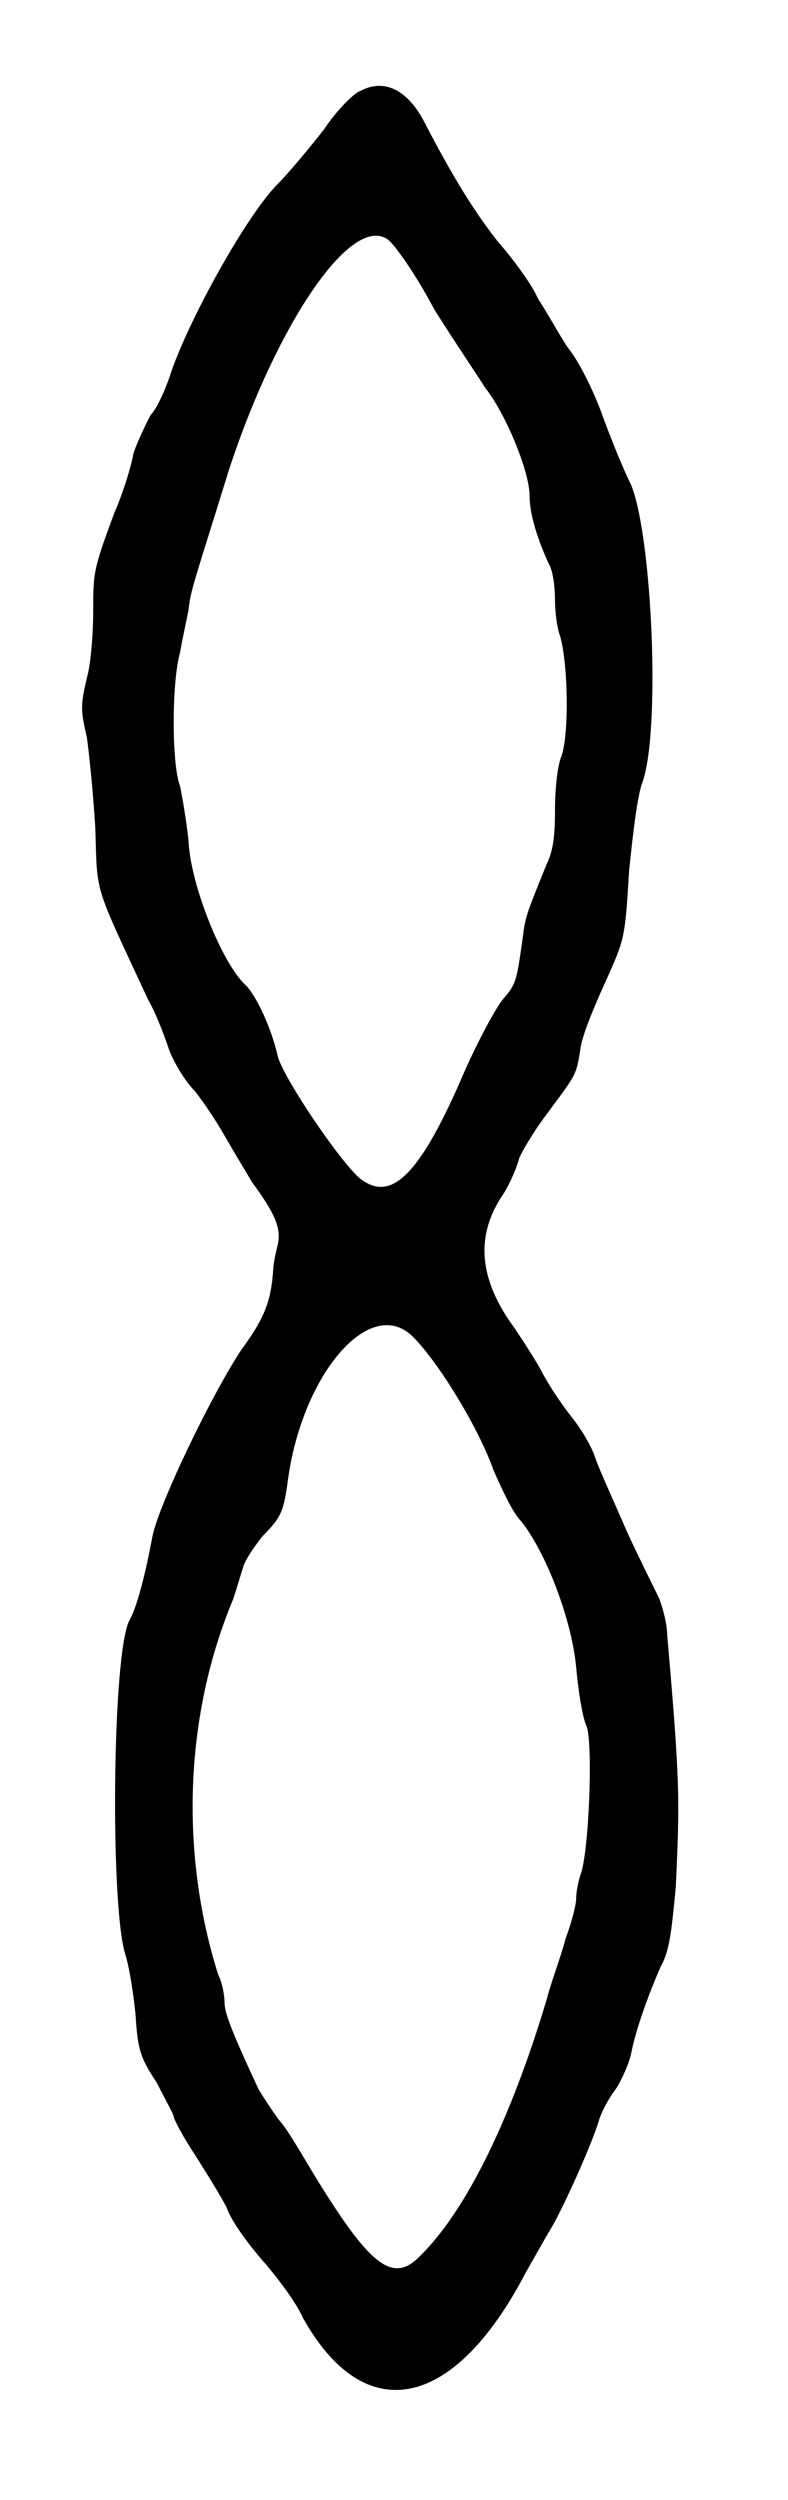 <?xml version="1.0" standalone="no"?>
<!DOCTYPE svg PUBLIC "-//W3C//DTD SVG 20010904//EN"
 "http://www.w3.org/TR/2001/REC-SVG-20010904/DTD/svg10.dtd">
<svg version="1.0" xmlns="http://www.w3.org/2000/svg"
 width="186pt" height="590pt" viewBox="0 0 186 590"
 preserveAspectRatio="xMidYMid meet">
<g transform="translate(0,590) scale(0.5,-0.5)"
fill="#000000" stroke="none">
<path d="M170 1137 c-3 -1 -11 -9 -17 -18 -7 -9 -17 -21 -23 -27 -15 -16 -42
-65 -50 -90 -2 -6 -6 -15 -9 -18 -2 -4 -6 -12 -8 -18 -1 -6 -5 -19 -9 -28 -10
-27 -10 -28 -10 -47 0 -9 -1 -24 -3 -31 -3 -13 -3 -15 0 -28 1 -7 3 -26 4 -43
1 -32 -1 -25 25 -81 4 -7 8 -18 10 -24 2 -5 7 -14 12 -19 4 -5 10 -14 14 -21
4 -7 10 -17 13 -22 11 -15 14 -22 12 -30 -1 -4 -2 -9 -2 -11 -1 -15 -4 -23
-15 -38 -14 -21 -39 -73 -42 -88 -3 -16 -7 -33 -11 -40 -8 -16 -9 -133 -2
-157 2 -6 4 -19 5 -29 1 -16 2 -20 10 -32 4 -8 8 -15 8 -16 0 -1 4 -9 10 -18
5 -8 12 -19 15 -25 2 -6 10 -17 17 -25 7 -8 16 -20 19 -27 29 -52 71 -44 105
21 4 7 9 16 12 21 5 8 20 41 23 52 1 3 4 9 7 13 3 4 7 13 8 18 2 10 7 25 14
41 4 7 5 16 7 37 2 42 2 50 -4 119 0 5 -2 13 -4 18 -2 4 -9 18 -15 31 -6 14
-13 29 -15 35 -2 6 -7 14 -11 19 -4 5 -11 15 -15 23 -4 7 -10 16 -12 19 -17
23 -19 44 -5 64 3 5 6 12 7 16 1 3 7 13 13 21 14 19 14 18 16 31 1 7 7 21 12
32 9 20 9 20 11 52 2 20 4 35 6 41 9 23 5 116 -5 141 -4 8 -10 23 -14 34 -4
11 -11 25 -16 31 -4 6 -10 17 -14 23 -3 7 -12 19 -19 27 -11 14 -21 30 -35 57
-8 15 -19 20 -30 14z m13 -70 c3 -2 13 -16 22 -33 10 -16 21 -32 24 -37 9 -11
21 -39 21 -51 0 -9 4 -21 9 -32 2 -3 3 -11 3 -17 0 -6 1 -13 2 -16 4 -11 5
-47 1 -58 -2 -5 -3 -16 -3 -26 0 -12 -1 -19 -4 -25 -8 -20 -10 -24 -11 -33 -3
-21 -3 -23 -9 -30 -3 -3 -13 -21 -21 -40 -19 -43 -32 -56 -46 -46 -8 5 -38 49
-40 59 -3 13 -10 28 -15 33 -11 10 -26 47 -27 68 -1 10 -3 21 -4 26 -4 10 -4
49 0 63 1 6 3 15 4 20 1 10 3 14 19 66 23 70 58 121 75 109z m12 -518 c12 -12
31 -43 38 -63 4 -9 9 -20 13 -24 12 -15 24 -47 26 -69 1 -11 3 -24 5 -28 3 -9
1 -60 -3 -70 -1 -3 -2 -8 -2 -11 0 -3 -2 -11 -5 -19 -2 -8 -7 -21 -9 -29 -18
-60 -40 -103 -62 -123 -12 -10 -23 0 -48 41 -6 10 -13 22 -16 25 -3 4 -7 10
-10 15 -13 28 -16 36 -16 41 0 3 -1 9 -3 13 -18 57 -16 122 7 177 2 6 4 13 5
16 1 3 5 9 9 14 9 9 10 12 12 27 7 50 39 87 59 67z"/>
</g>
</svg>
